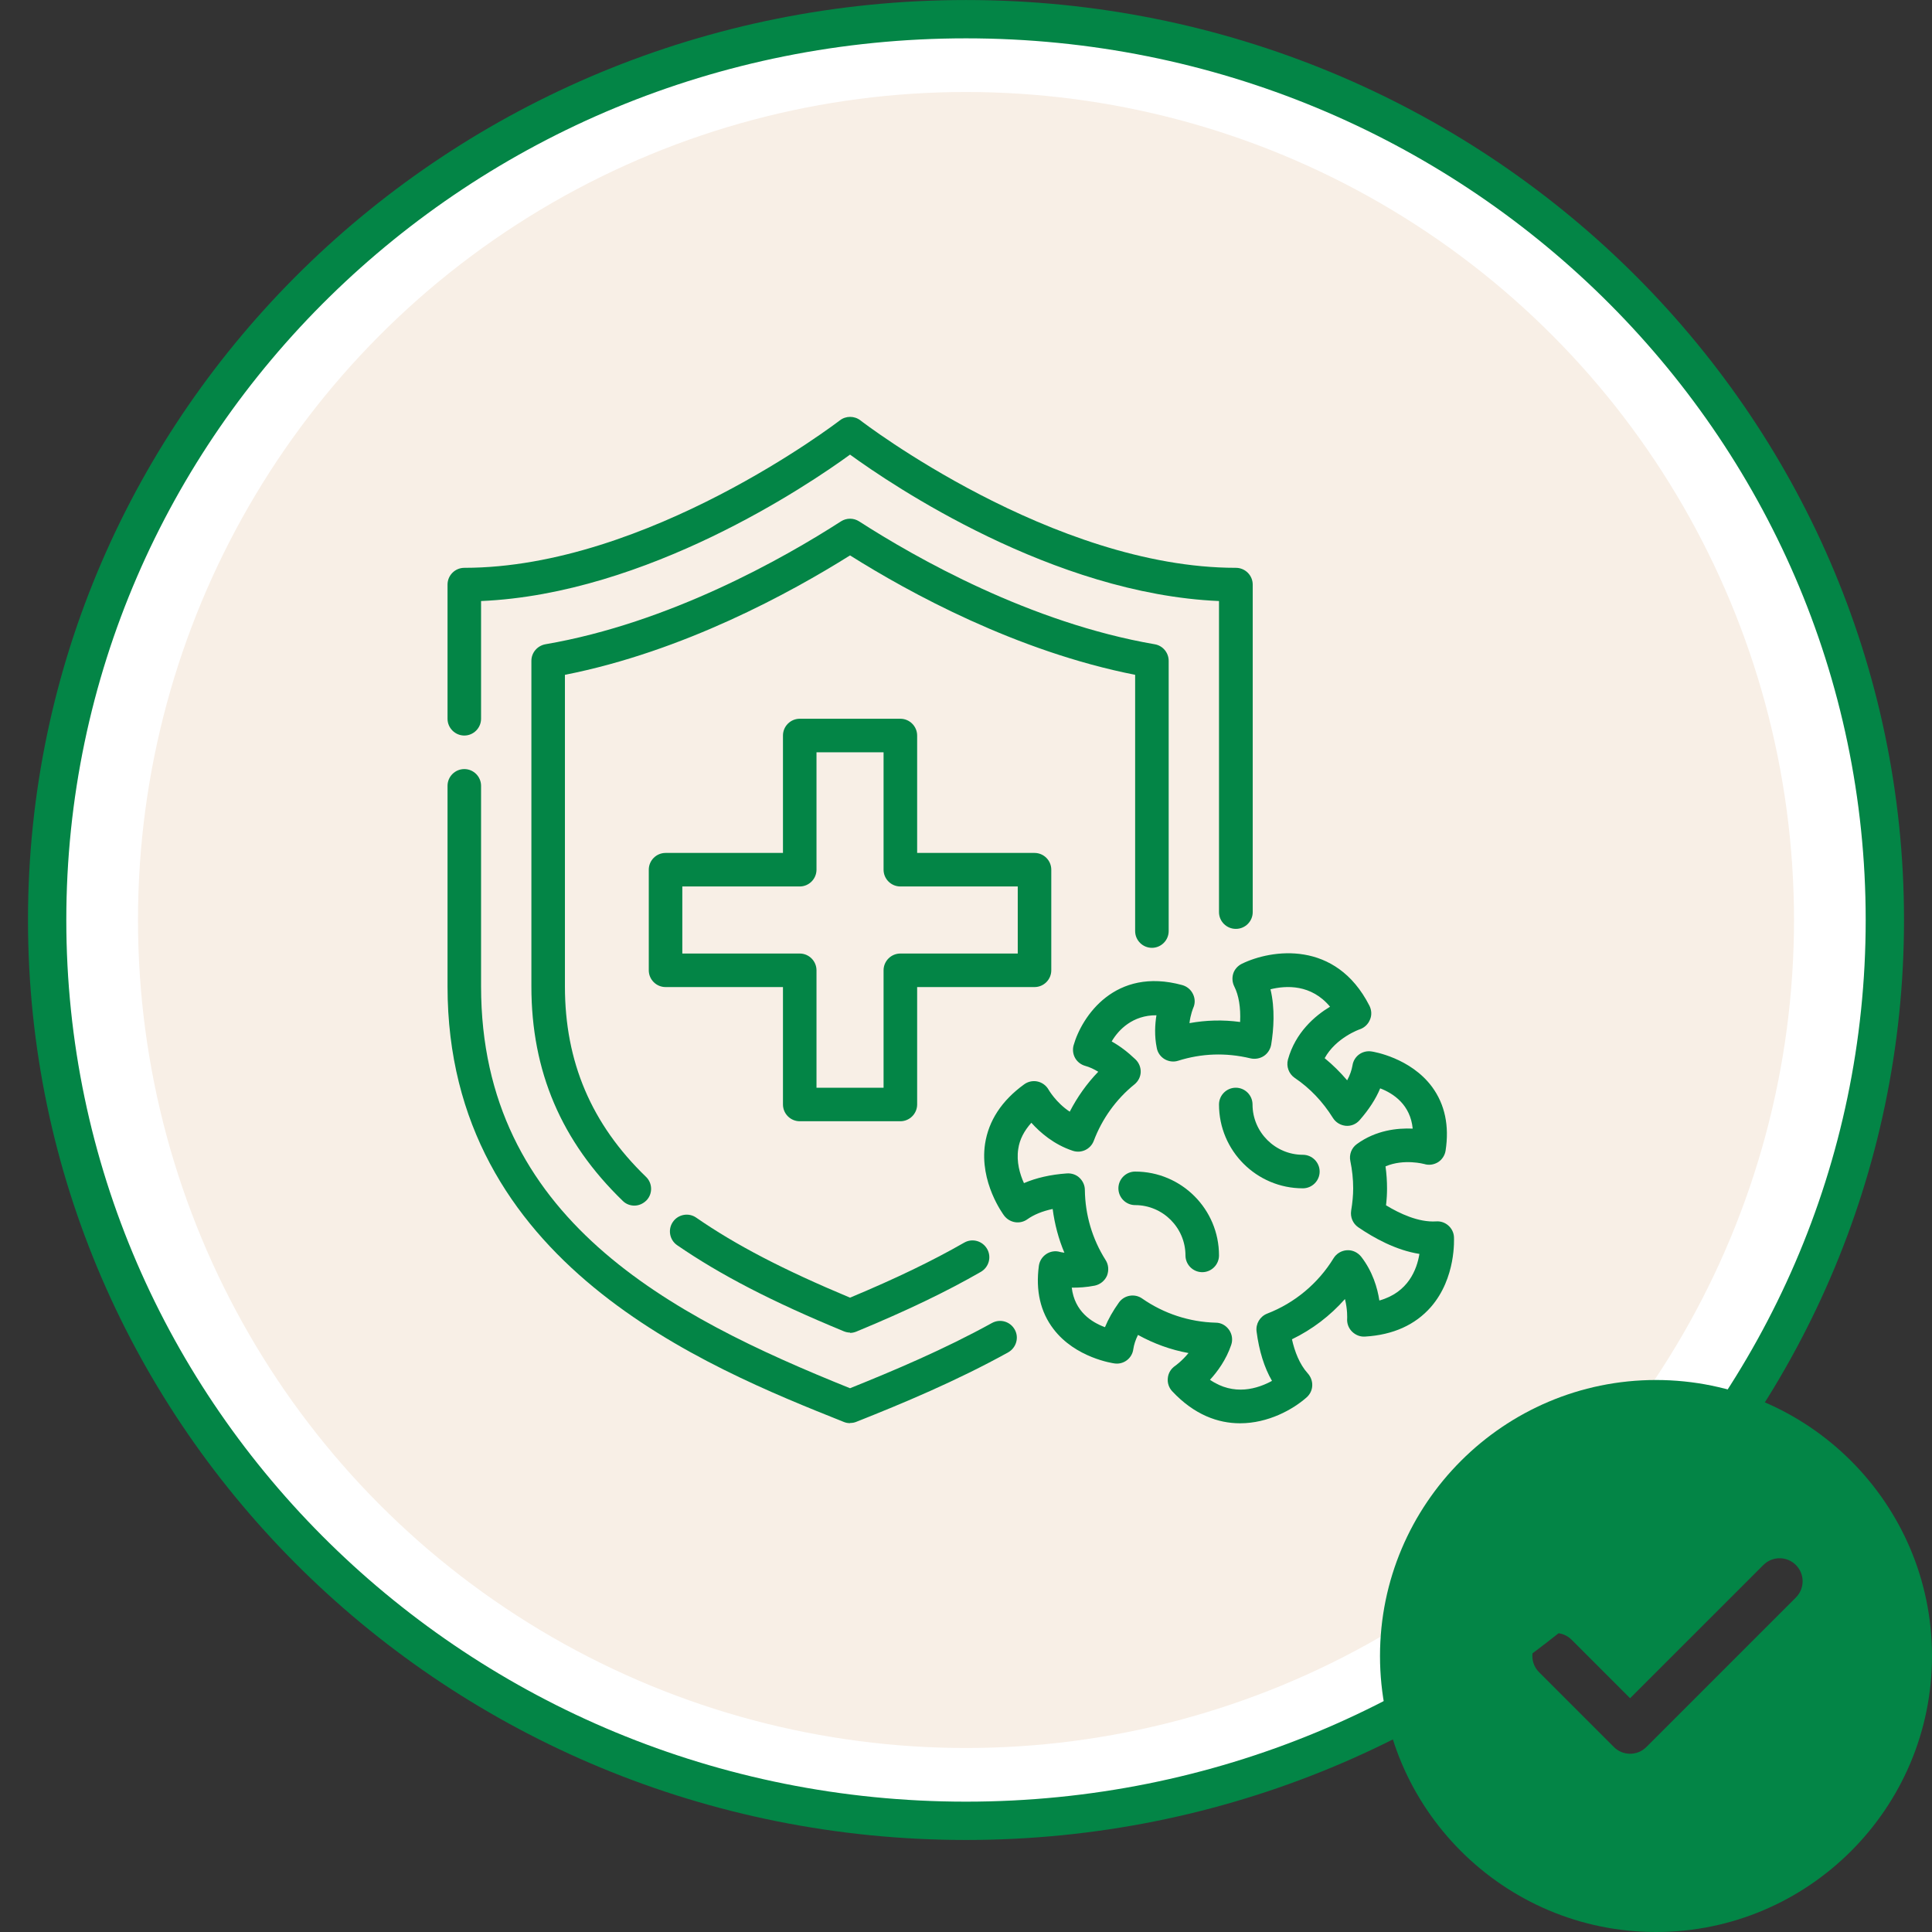 <svg width="42" height="42" viewBox="0 0 42 42" fill="none" xmlns="http://www.w3.org/2000/svg">
<rect x="0" y="0" width="42" height="42" fill="#333333" stroke="none"/>
<path d="M40.975 20C40.975 30.808 32.04 39.583 21 39.583C9.96 39.583 1.025 30.808 1.025 20C1.025 9.192 9.96 0.417 21 0.417C32.04 0.417 40.975 9.192 40.975 20Z" fill="white" stroke="#038546" stroke-width="0.833"/>
<circle cx="21" cy="20" r="18" fill="#F8EFE6"/>
<path d="M18.479 30.938C18.432 30.938 18.388 30.93 18.344 30.912C15.333 29.709 9.729 27.467 9.729 21.444V17.083C9.729 16.883 9.893 16.719 10.094 16.719C10.294 16.719 10.458 16.883 10.458 17.083V21.444C10.458 26.486 14.575 28.608 18.479 30.179C19.431 29.796 20.528 29.333 21.564 28.761C21.742 28.663 21.961 28.728 22.059 28.903C22.158 29.078 22.092 29.3 21.917 29.399C20.798 30.019 19.62 30.511 18.618 30.908C18.574 30.927 18.53 30.934 18.483 30.934L18.479 30.938Z" fill="#038546"/>
<path d="M26.865 20.193C26.664 20.193 26.5 20.029 26.5 19.829V13.066C22.891 12.912 19.391 10.546 18.479 9.883C17.568 10.546 14.068 12.912 10.458 13.066V15.625C10.458 15.825 10.294 15.99 10.094 15.99C9.893 15.99 9.729 15.825 9.729 15.625V12.708C9.729 12.508 9.893 12.344 10.094 12.344C14.079 12.344 18.213 9.172 18.257 9.139C18.388 9.037 18.574 9.037 18.705 9.139C18.745 9.172 22.883 12.344 26.868 12.344C27.069 12.344 27.233 12.508 27.233 12.708V19.829C27.233 20.029 27.069 20.193 26.868 20.193H26.865Z" fill="#038546"/>
<path d="M18.479 28.969C18.432 28.969 18.384 28.958 18.341 28.94C16.769 28.291 15.654 27.711 14.72 27.069C14.556 26.956 14.513 26.727 14.629 26.562C14.742 26.398 14.972 26.355 15.136 26.471C15.996 27.066 17.032 27.605 18.479 28.21C19.482 27.791 20.273 27.408 20.959 27.015C21.134 26.913 21.356 26.974 21.458 27.149C21.56 27.325 21.498 27.547 21.323 27.649C20.576 28.079 19.719 28.491 18.618 28.947C18.574 28.965 18.527 28.976 18.479 28.976V28.969Z" fill="#038546"/>
<path d="M13.791 26.209C13.7 26.209 13.608 26.176 13.539 26.107C12.205 24.816 11.552 23.292 11.552 21.444V14.367C11.552 14.189 11.68 14.039 11.855 14.006C14.556 13.543 17.043 12.132 18.282 11.334C18.403 11.257 18.556 11.257 18.676 11.334C19.916 12.132 22.398 13.54 25.104 14.006C25.279 14.036 25.406 14.189 25.406 14.367V20.241C25.406 20.441 25.242 20.605 25.042 20.605C24.841 20.605 24.677 20.441 24.677 20.241V14.67C22.103 14.163 19.77 12.887 18.479 12.074C17.189 12.883 14.855 14.163 12.281 14.67V21.444C12.281 23.084 12.857 24.437 14.042 25.582C14.188 25.72 14.192 25.954 14.053 26.096C13.98 26.169 13.886 26.209 13.791 26.209Z" fill="#038546"/>
<path d="M19.573 24.375H17.386C17.185 24.375 17.021 24.211 17.021 24.01V21.458H14.469C14.268 21.458 14.104 21.294 14.104 21.094V18.906C14.104 18.706 14.268 18.542 14.469 18.542H17.021V15.99C17.021 15.789 17.185 15.625 17.386 15.625H19.573C19.773 15.625 19.938 15.789 19.938 15.99V18.542H22.49C22.69 18.542 22.854 18.706 22.854 18.906V21.094C22.854 21.294 22.69 21.458 22.49 21.458H19.938V24.01C19.938 24.211 19.773 24.375 19.573 24.375ZM17.75 23.646H19.208V21.094C19.208 20.893 19.372 20.729 19.573 20.729H22.125V19.271H19.573C19.372 19.271 19.208 19.107 19.208 18.906V16.354H17.75V18.906C17.75 19.107 17.586 19.271 17.386 19.271H14.833V20.729H17.386C17.586 20.729 17.75 20.893 17.75 21.094V23.646Z" fill="#038546"/>
<path d="M26.956 30.941C26.482 30.941 25.964 30.759 25.483 30.245C25.41 30.168 25.374 30.059 25.388 29.953C25.399 29.847 25.457 29.753 25.549 29.691C25.549 29.691 25.694 29.589 25.837 29.414C25.45 29.344 25.082 29.209 24.739 29.02C24.684 29.129 24.652 29.231 24.637 29.33C24.612 29.527 24.429 29.669 24.229 29.64C24.196 29.636 23.379 29.519 22.902 28.892C22.617 28.52 22.512 28.057 22.584 27.518C22.599 27.412 22.657 27.321 22.745 27.262C22.832 27.204 22.942 27.186 23.04 27.215C23.04 27.215 23.077 27.226 23.139 27.233C23.011 26.931 22.927 26.61 22.884 26.282C22.661 26.329 22.475 26.406 22.337 26.504C22.176 26.621 21.954 26.588 21.83 26.428C21.808 26.398 21.29 25.702 21.414 24.867C21.491 24.364 21.775 23.927 22.264 23.573C22.348 23.511 22.457 23.489 22.555 23.511C22.657 23.533 22.745 23.599 22.796 23.69C22.796 23.69 22.956 23.97 23.255 24.167C23.419 23.85 23.627 23.555 23.875 23.299C23.78 23.241 23.686 23.197 23.594 23.172C23.5 23.146 23.419 23.084 23.372 23C23.325 22.917 23.314 22.815 23.339 22.724C23.518 22.096 24.24 21.014 25.702 21.415C25.804 21.444 25.888 21.513 25.935 21.611C25.983 21.71 25.983 21.819 25.939 21.914C25.939 21.914 25.88 22.053 25.858 22.242C26.219 22.177 26.584 22.166 26.959 22.217C26.974 21.903 26.93 21.637 26.832 21.444C26.788 21.356 26.781 21.254 26.81 21.163C26.839 21.072 26.909 20.995 26.996 20.952C27.638 20.638 29.038 20.427 29.77 21.863C29.818 21.958 29.825 22.071 29.781 22.169C29.741 22.268 29.657 22.344 29.559 22.377C29.555 22.377 29.041 22.559 28.797 23.004C28.976 23.15 29.136 23.31 29.286 23.485C29.348 23.372 29.384 23.263 29.402 23.161C29.431 22.964 29.614 22.826 29.818 22.858C29.851 22.862 30.664 22.993 31.134 23.631C31.411 24.01 31.509 24.474 31.426 25.013C31.411 25.115 31.349 25.21 31.262 25.265C31.174 25.319 31.065 25.337 30.963 25.305C30.963 25.305 30.521 25.184 30.12 25.356C30.142 25.516 30.153 25.677 30.153 25.837C30.153 25.954 30.146 26.074 30.131 26.202C30.423 26.38 30.839 26.577 31.221 26.552C31.418 26.537 31.597 26.69 31.608 26.891C31.608 26.927 31.659 27.78 31.105 28.415C30.766 28.801 30.285 29.02 29.676 29.056C29.57 29.064 29.468 29.023 29.391 28.947C29.315 28.87 29.278 28.768 29.286 28.663C29.286 28.663 29.297 28.473 29.238 28.24C28.917 28.604 28.524 28.903 28.086 29.115C28.144 29.377 28.25 29.658 28.429 29.855C28.494 29.928 28.531 30.022 28.527 30.121C28.524 30.219 28.48 30.31 28.407 30.376C28.108 30.642 27.568 30.941 26.959 30.941H26.956ZM26.3 29.993C26.828 30.358 27.346 30.186 27.652 30.019C27.485 29.731 27.372 29.37 27.317 28.947C27.295 28.779 27.39 28.619 27.547 28.557C28.144 28.327 28.655 27.901 28.99 27.354C29.052 27.252 29.162 27.186 29.282 27.179C29.402 27.171 29.515 27.226 29.592 27.321C29.84 27.642 29.945 27.999 29.986 28.272C30.613 28.097 30.802 27.598 30.857 27.259C30.346 27.179 29.869 26.913 29.526 26.679C29.41 26.599 29.351 26.46 29.373 26.318C29.402 26.143 29.417 25.983 29.417 25.833C29.417 25.633 29.395 25.432 29.355 25.239C29.326 25.101 29.38 24.955 29.497 24.871C29.913 24.568 30.376 24.521 30.711 24.535C30.66 24.014 30.292 23.77 30.004 23.66C29.909 23.89 29.759 24.12 29.559 24.349C29.483 24.437 29.373 24.484 29.256 24.474C29.14 24.462 29.038 24.401 28.976 24.302C28.757 23.952 28.48 23.657 28.144 23.431C28.017 23.343 27.959 23.183 27.999 23.033C28.163 22.443 28.586 22.082 28.914 21.885C28.505 21.393 27.959 21.422 27.619 21.506C27.721 21.929 27.689 22.377 27.634 22.712C27.616 22.811 27.558 22.902 27.474 22.957C27.39 23.012 27.284 23.03 27.186 23.008C26.639 22.877 26.114 22.902 25.614 23.059C25.516 23.092 25.406 23.077 25.319 23.026C25.231 22.975 25.166 22.884 25.148 22.785C25.093 22.519 25.108 22.271 25.14 22.071C24.626 22.067 24.316 22.384 24.167 22.64C24.342 22.738 24.513 22.866 24.684 23.03C24.761 23.103 24.801 23.205 24.798 23.307C24.794 23.413 24.743 23.507 24.663 23.573C24.265 23.894 23.959 24.32 23.777 24.802C23.707 24.984 23.507 25.079 23.321 25.017C22.913 24.882 22.614 24.623 22.421 24.408C22.264 24.583 22.165 24.772 22.136 24.977C22.092 25.257 22.173 25.531 22.26 25.72C22.523 25.607 22.836 25.534 23.193 25.509C23.292 25.502 23.394 25.534 23.467 25.604C23.54 25.673 23.584 25.768 23.584 25.87C23.591 26.409 23.744 26.934 24.036 27.394C24.101 27.496 24.108 27.62 24.065 27.733C24.017 27.842 23.919 27.922 23.802 27.948C23.62 27.984 23.445 27.995 23.299 27.992C23.361 28.513 23.733 28.746 24.021 28.852C24.094 28.674 24.196 28.495 24.327 28.312C24.444 28.152 24.67 28.116 24.83 28.229C25.301 28.557 25.855 28.739 26.431 28.754C26.548 28.754 26.653 28.816 26.719 28.91C26.785 29.005 26.803 29.125 26.766 29.235C26.657 29.559 26.467 29.818 26.3 30V29.993Z" fill="#038546"/>
<path d="M28.323 25.833C27.317 25.833 26.5 25.017 26.5 24.011C26.5 23.81 26.664 23.646 26.865 23.646C27.065 23.646 27.229 23.81 27.229 24.011C27.229 24.612 27.721 25.104 28.323 25.104C28.523 25.104 28.688 25.268 28.688 25.469C28.688 25.669 28.523 25.833 28.323 25.833Z" fill="#038546"/>
<path d="M26.136 27.656C25.935 27.656 25.771 27.492 25.771 27.292C25.771 26.69 25.279 26.198 24.677 26.198C24.477 26.198 24.313 26.034 24.313 25.833C24.313 25.633 24.477 25.469 24.677 25.469C25.683 25.469 26.5 26.285 26.5 27.292C26.5 27.492 26.336 27.656 26.136 27.656Z" fill="#038546"/>
<g clip-path="url(#clip0_297_5940)">
<path d="M36 30C32.691 30 30 32.691 30 36C30 39.309 32.691 42 36 42C39.309 42 42 39.309 42 36C42 32.691 39.309 30 36 30ZM39.041 34.728L35.791 37.978C35.693 38.076 35.565 38.125 35.437 38.125C35.309 38.125 35.181 38.076 35.084 37.978L33.459 36.353C33.263 36.158 33.263 35.842 33.459 35.647C33.654 35.451 33.97 35.451 34.166 35.647L35.437 36.918L38.334 34.022C38.529 33.826 38.845 33.826 39.041 34.022C39.236 34.217 39.236 34.533 39.041 34.728Z" fill="#038546"/>
</g>
<defs>
<clipPath id="clip0_297_5940">
<rect width="12" height="12" fill="white" transform="translate(30 30)"/>
</clipPath>
</defs>
</svg>
